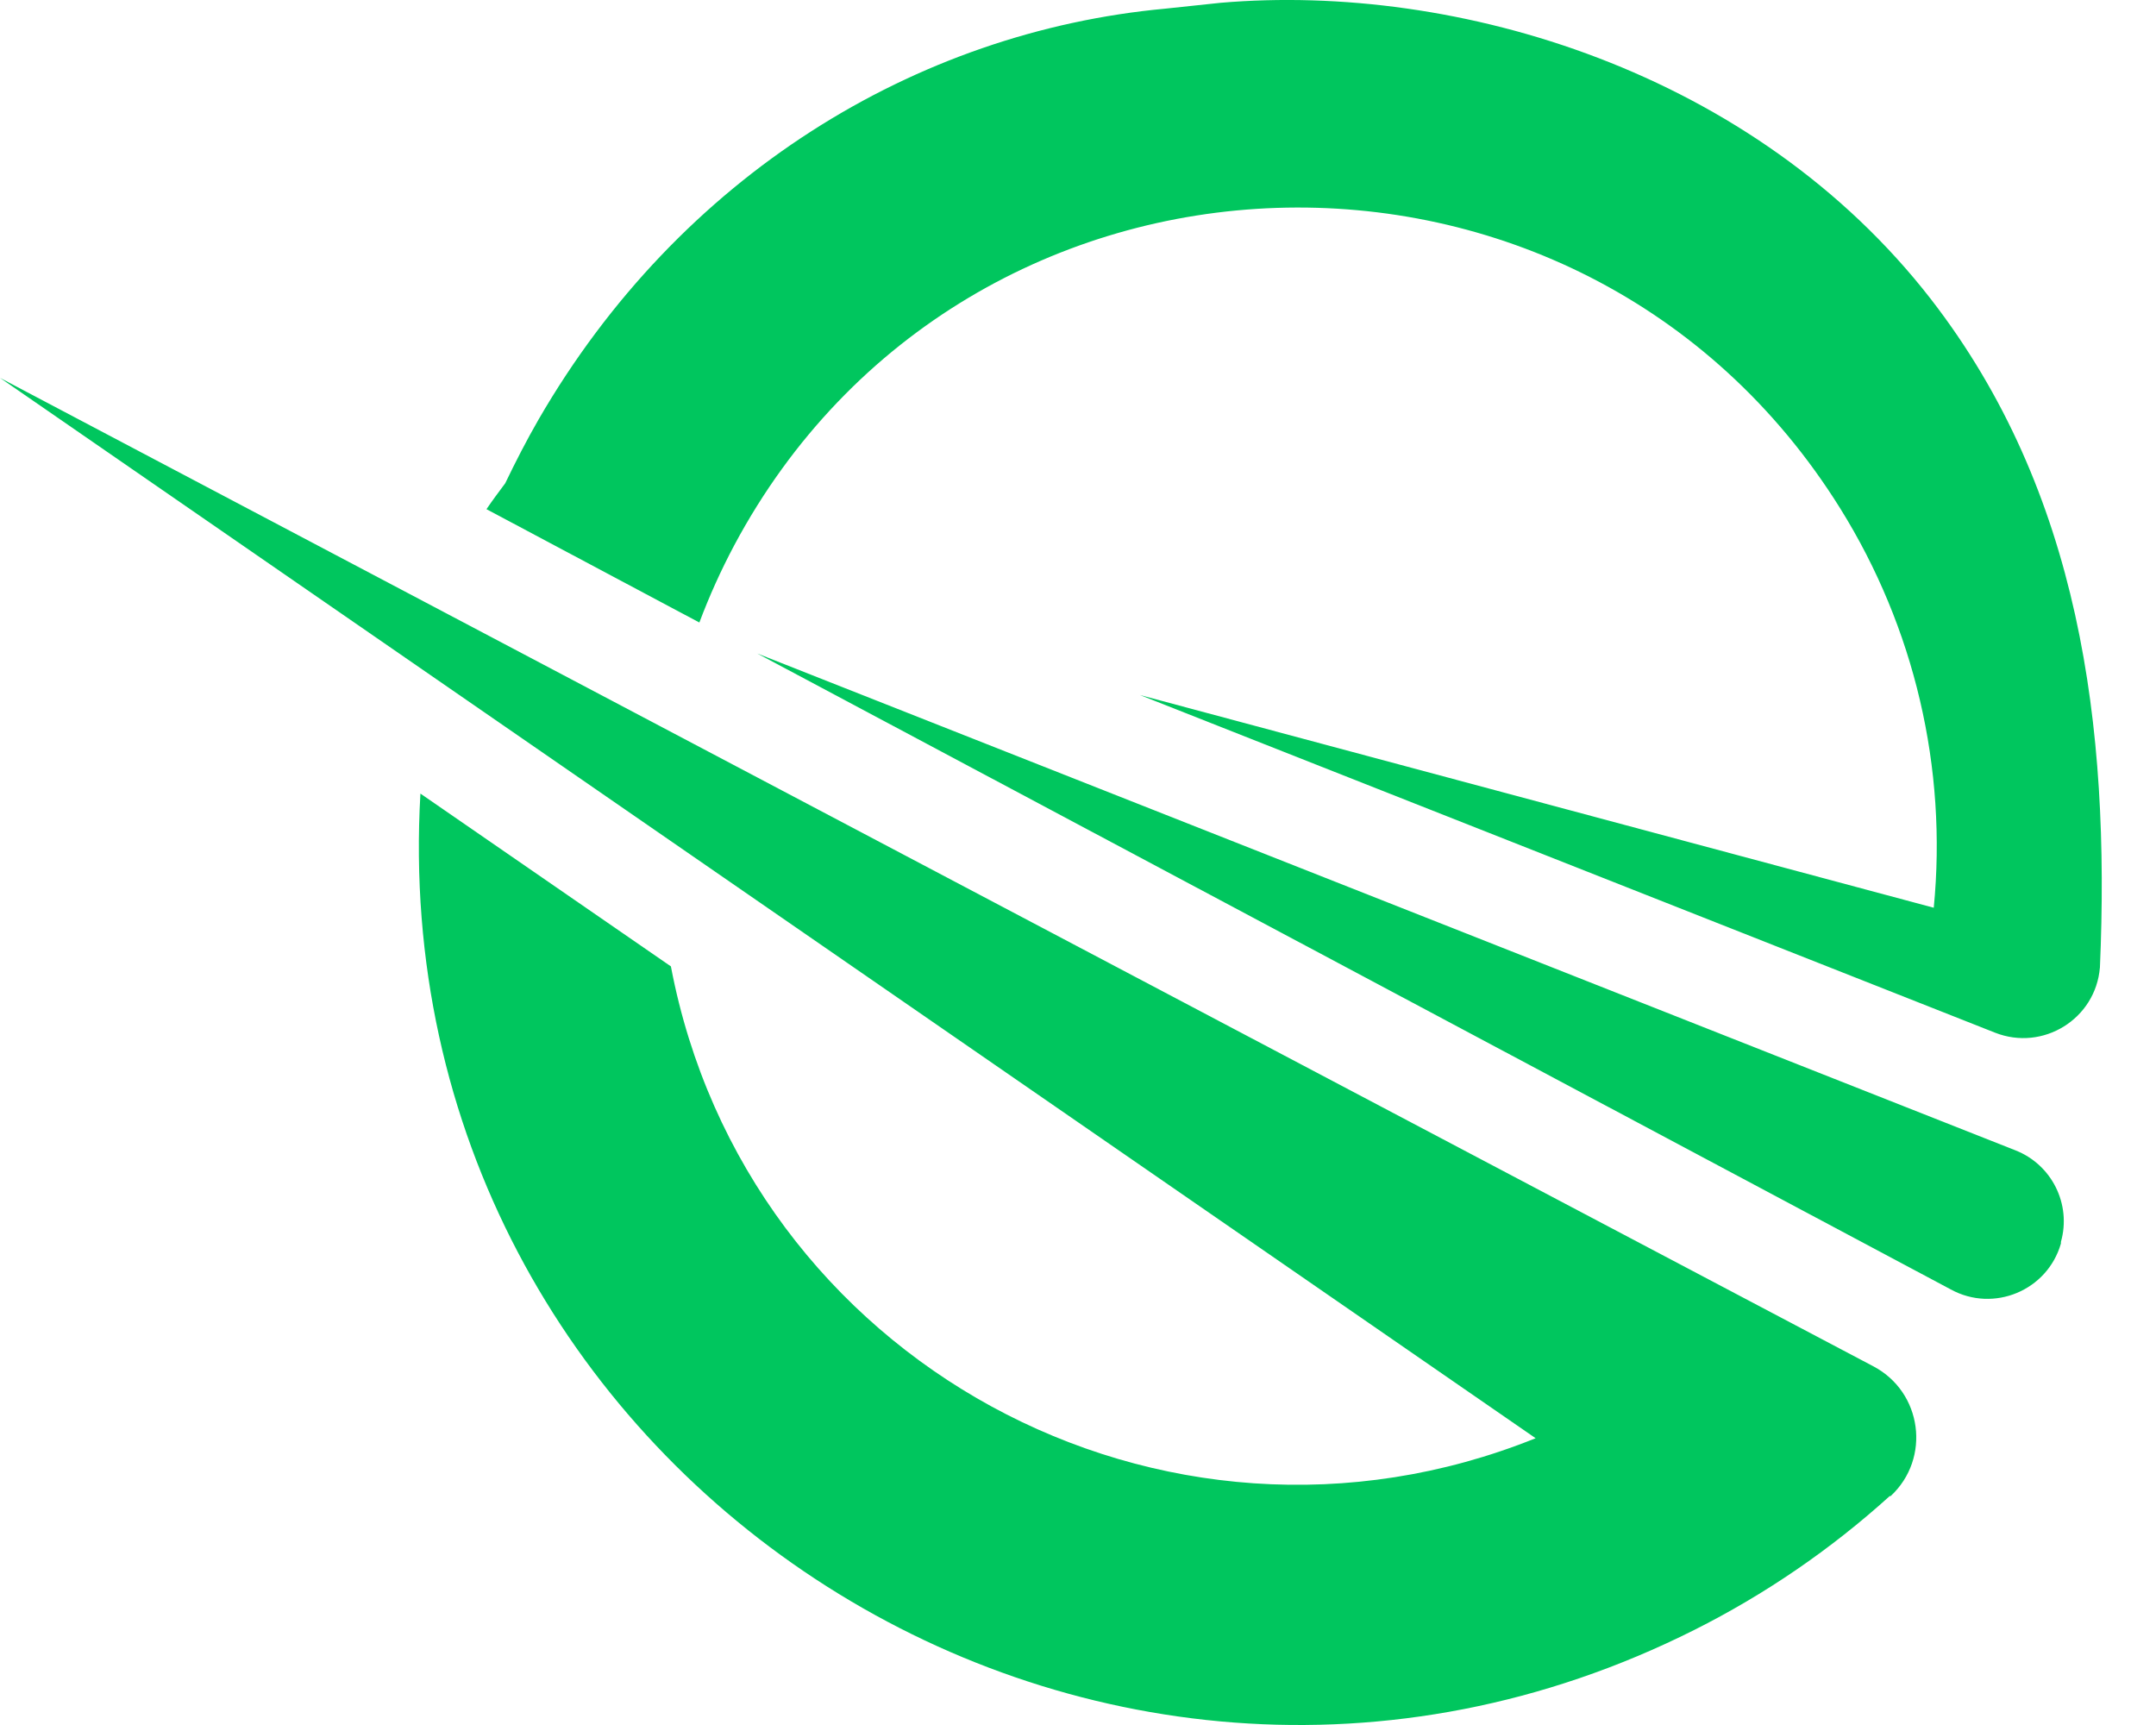 <?xml version="1.0" encoding="UTF-8" standalone="no"?>
<!DOCTYPE svg PUBLIC "-//W3C//DTD SVG 20010904//EN"
              "http://www.w3.org/TR/2001/REC-SVG-20010904/DTD/svg10.dtd">
              
<svg xmlns="http://www.w3.org/2000/svg"
     width="50" height="40">
  <path fill="#00C65E" d="M0 8.762L43.44 31.68c1.14.596 1.347 2.137.406 3.012h-.022c-1.365 1.235-2.89 2.28-4.536 3.106C25.25 44.845 8.84 34.069 9.75 18.402l5.809 4.007c1.738 9.146 11.411 14.423 20.054 10.941L0 8.762zm17.563 6.392l29.176 11.52c.846.332 1.303 1.25 1.056 2.124v.037c-.313 1.09-1.558 1.61-2.554 1.065L17.563 15.154zM28.306.065c5.502-.472 12.377 1.596 16.474 6.872 3.45 4.453 4.162 9.894 3.919 15.513v-.015c-.097 1.192-1.32 1.95-2.432 1.511l-19.832-7.83 18.411 4.933c.316-3.24-.446-6.494-2.168-9.258-6.029-9.672-20.279-9.2-25.65.853-.308.579-.578 1.177-.809 1.791l-4.937-2.628c.14-.207.287-.402.435-.601.236-.49.49-.988.771-1.475C15.762 4.07 21.242.736 27.021.201z" transform="translate(-247 -96) translate(247 96)"></path>
</svg>


